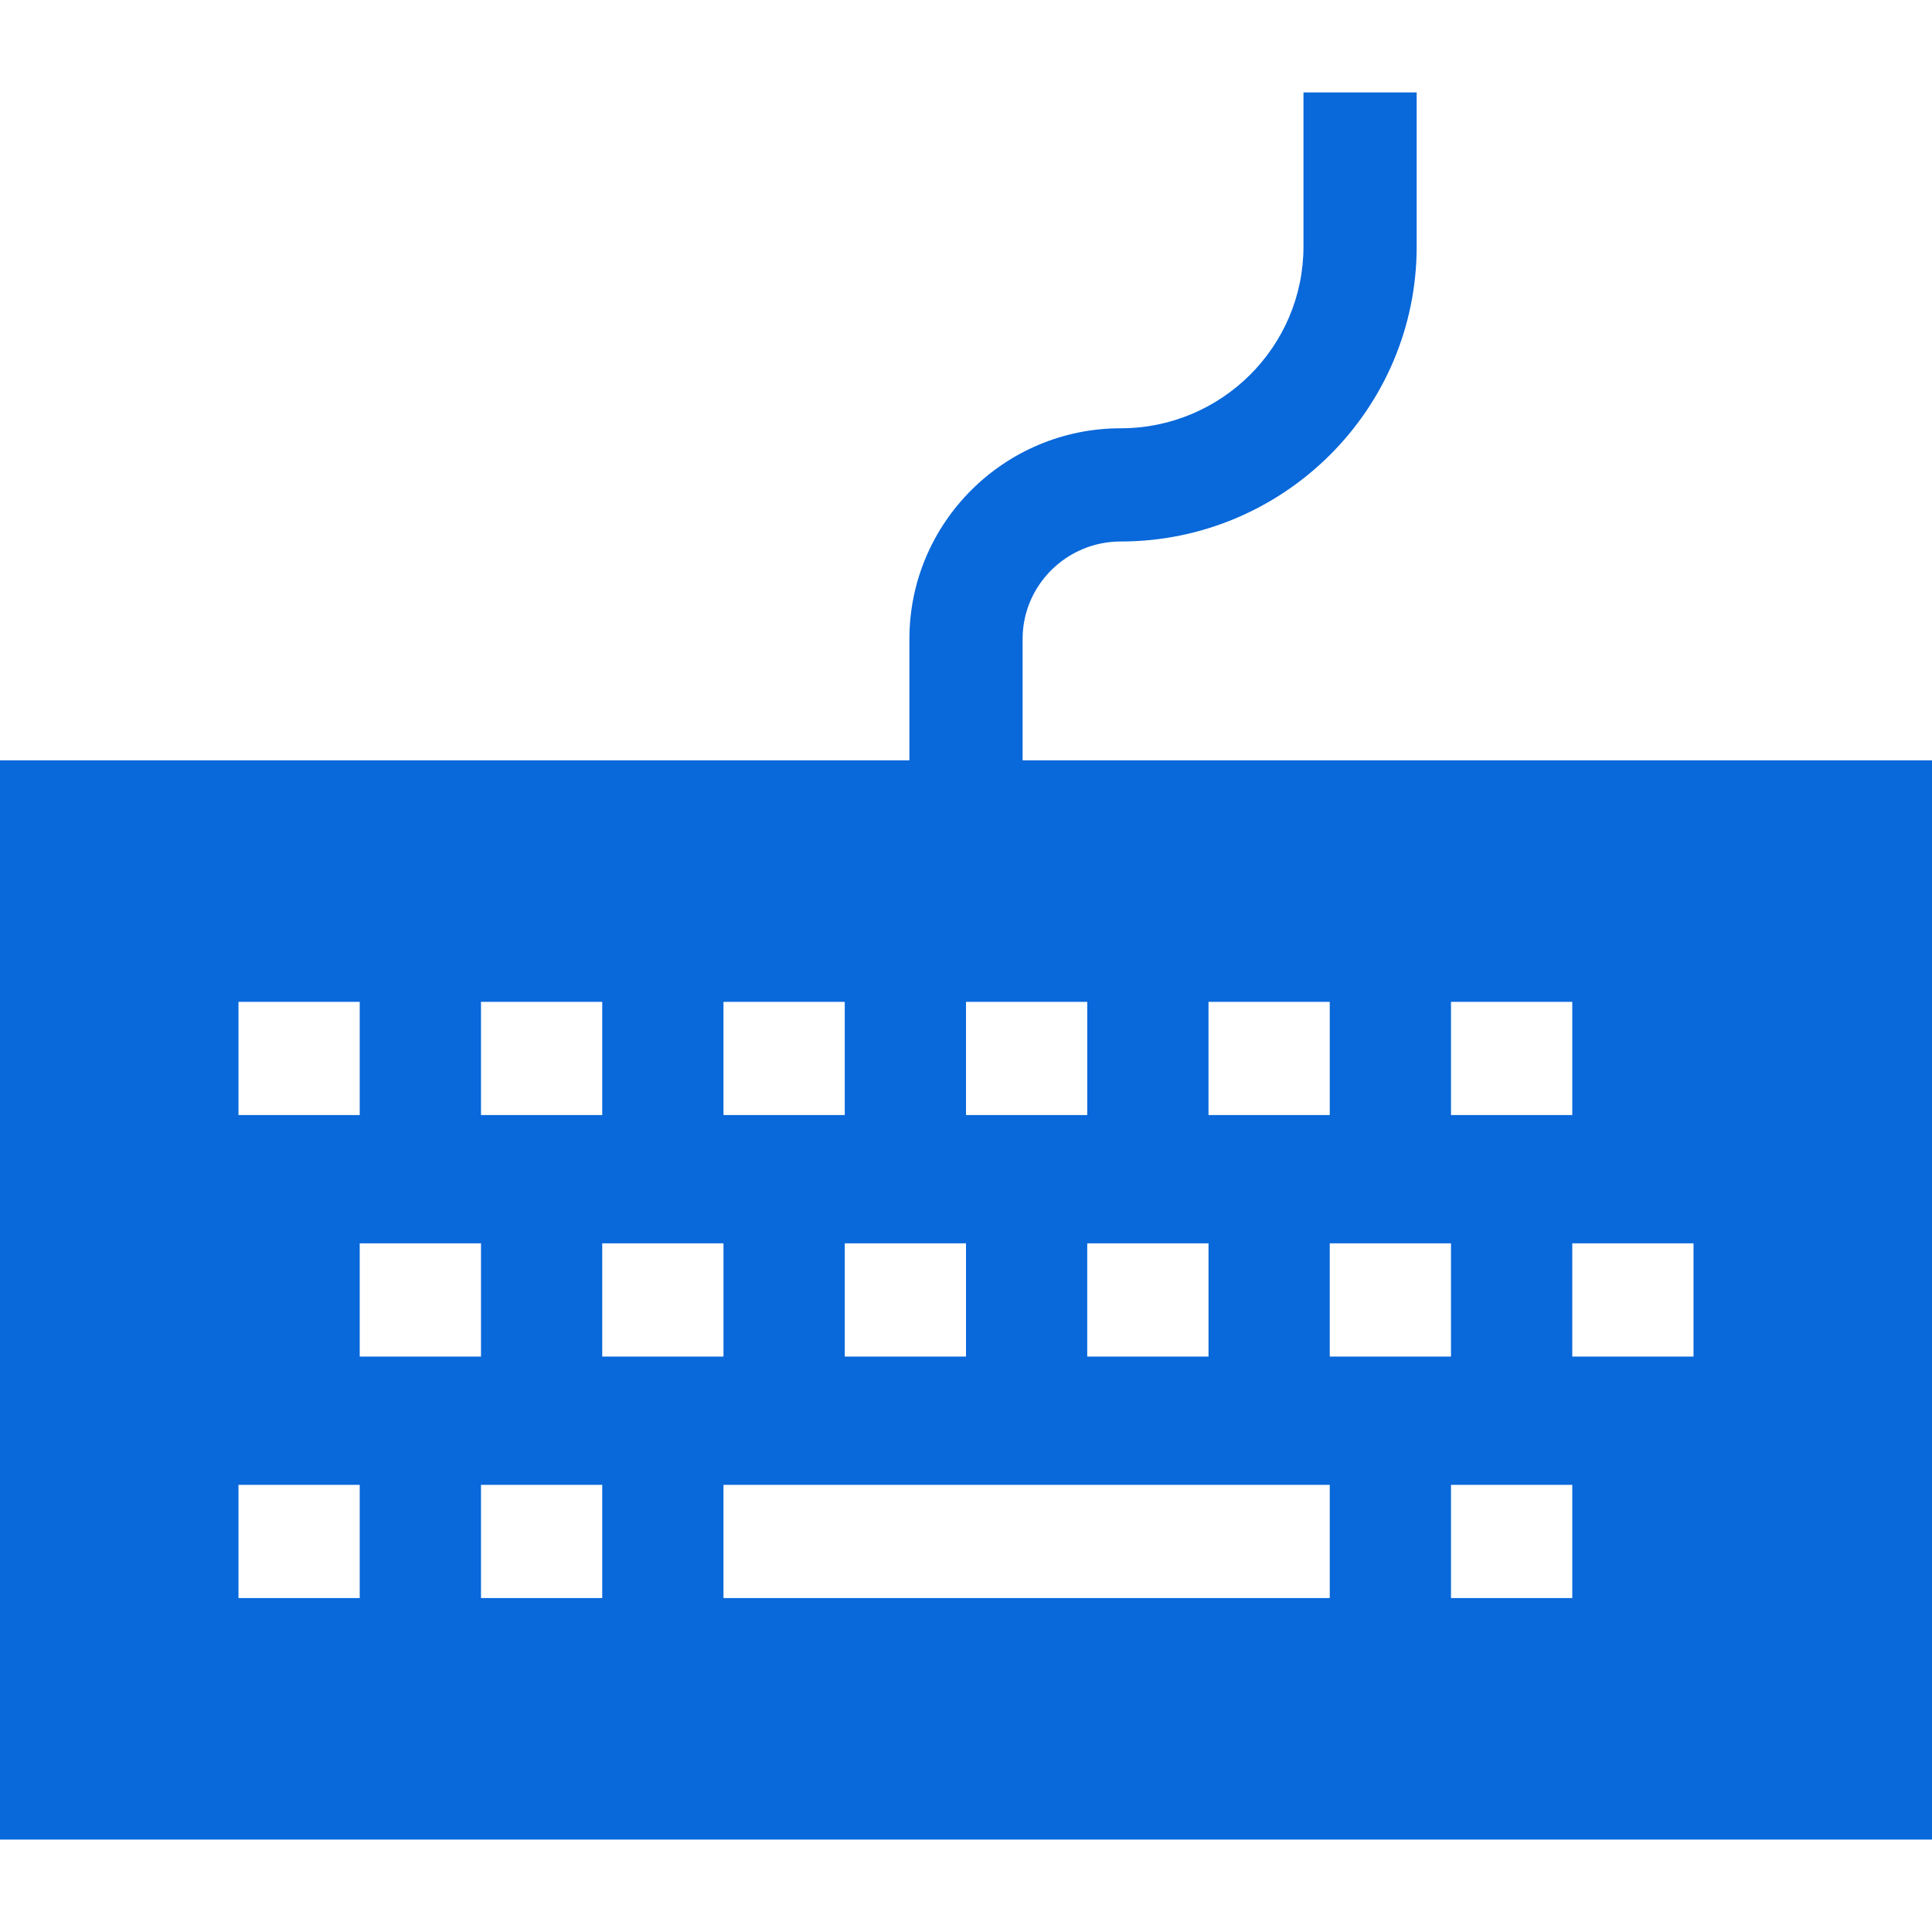 <svg id="Capa_1" enable-background="new 0 0 512 512" height="512" viewBox="0 0 512 512" width="512"
  xmlns="http://www.w3.org/2000/svg">
  <g>
    <path fill="#0968DA"
      d="m271 201.5v-32.17c0-14.243 11.663-25.83 26-25.83 43.248 0 78.434-35.066 78.434-78.17v-40.83h-30v40.83c0 26.561-21.728 48.17-48.434 48.17-30.879 0-56 25.045-56 55.83v32.17h-241v286h512v-286zm113.53 64h32.14v30h-32.14zm-64.26 0h32.13v30h-32.13zm0 64v30h-32.14v-30zm-32.14-34h-32.13v-30h32.13zm-32.13 34v30h-32.13v-30zm-64.27-64h32.14v30h-32.14zm-64.26 0h32.13v30h-32.13zm-64.27 0h32.13v30h-32.13zm32.13 158h-32.13v-30h32.13zm0-94h32.14v30h-32.14zm64.27 94h-32.13v-30h32.13zm0-94h32.13v30h-32.13zm192.8 94h-160.67v-30h160.67zm0-94h32.13v30h-32.13zm64.27 94h-32.14v-30h32.14zm32.13-64h-32.13v-30h32.13z"/>
  </g>
</svg>